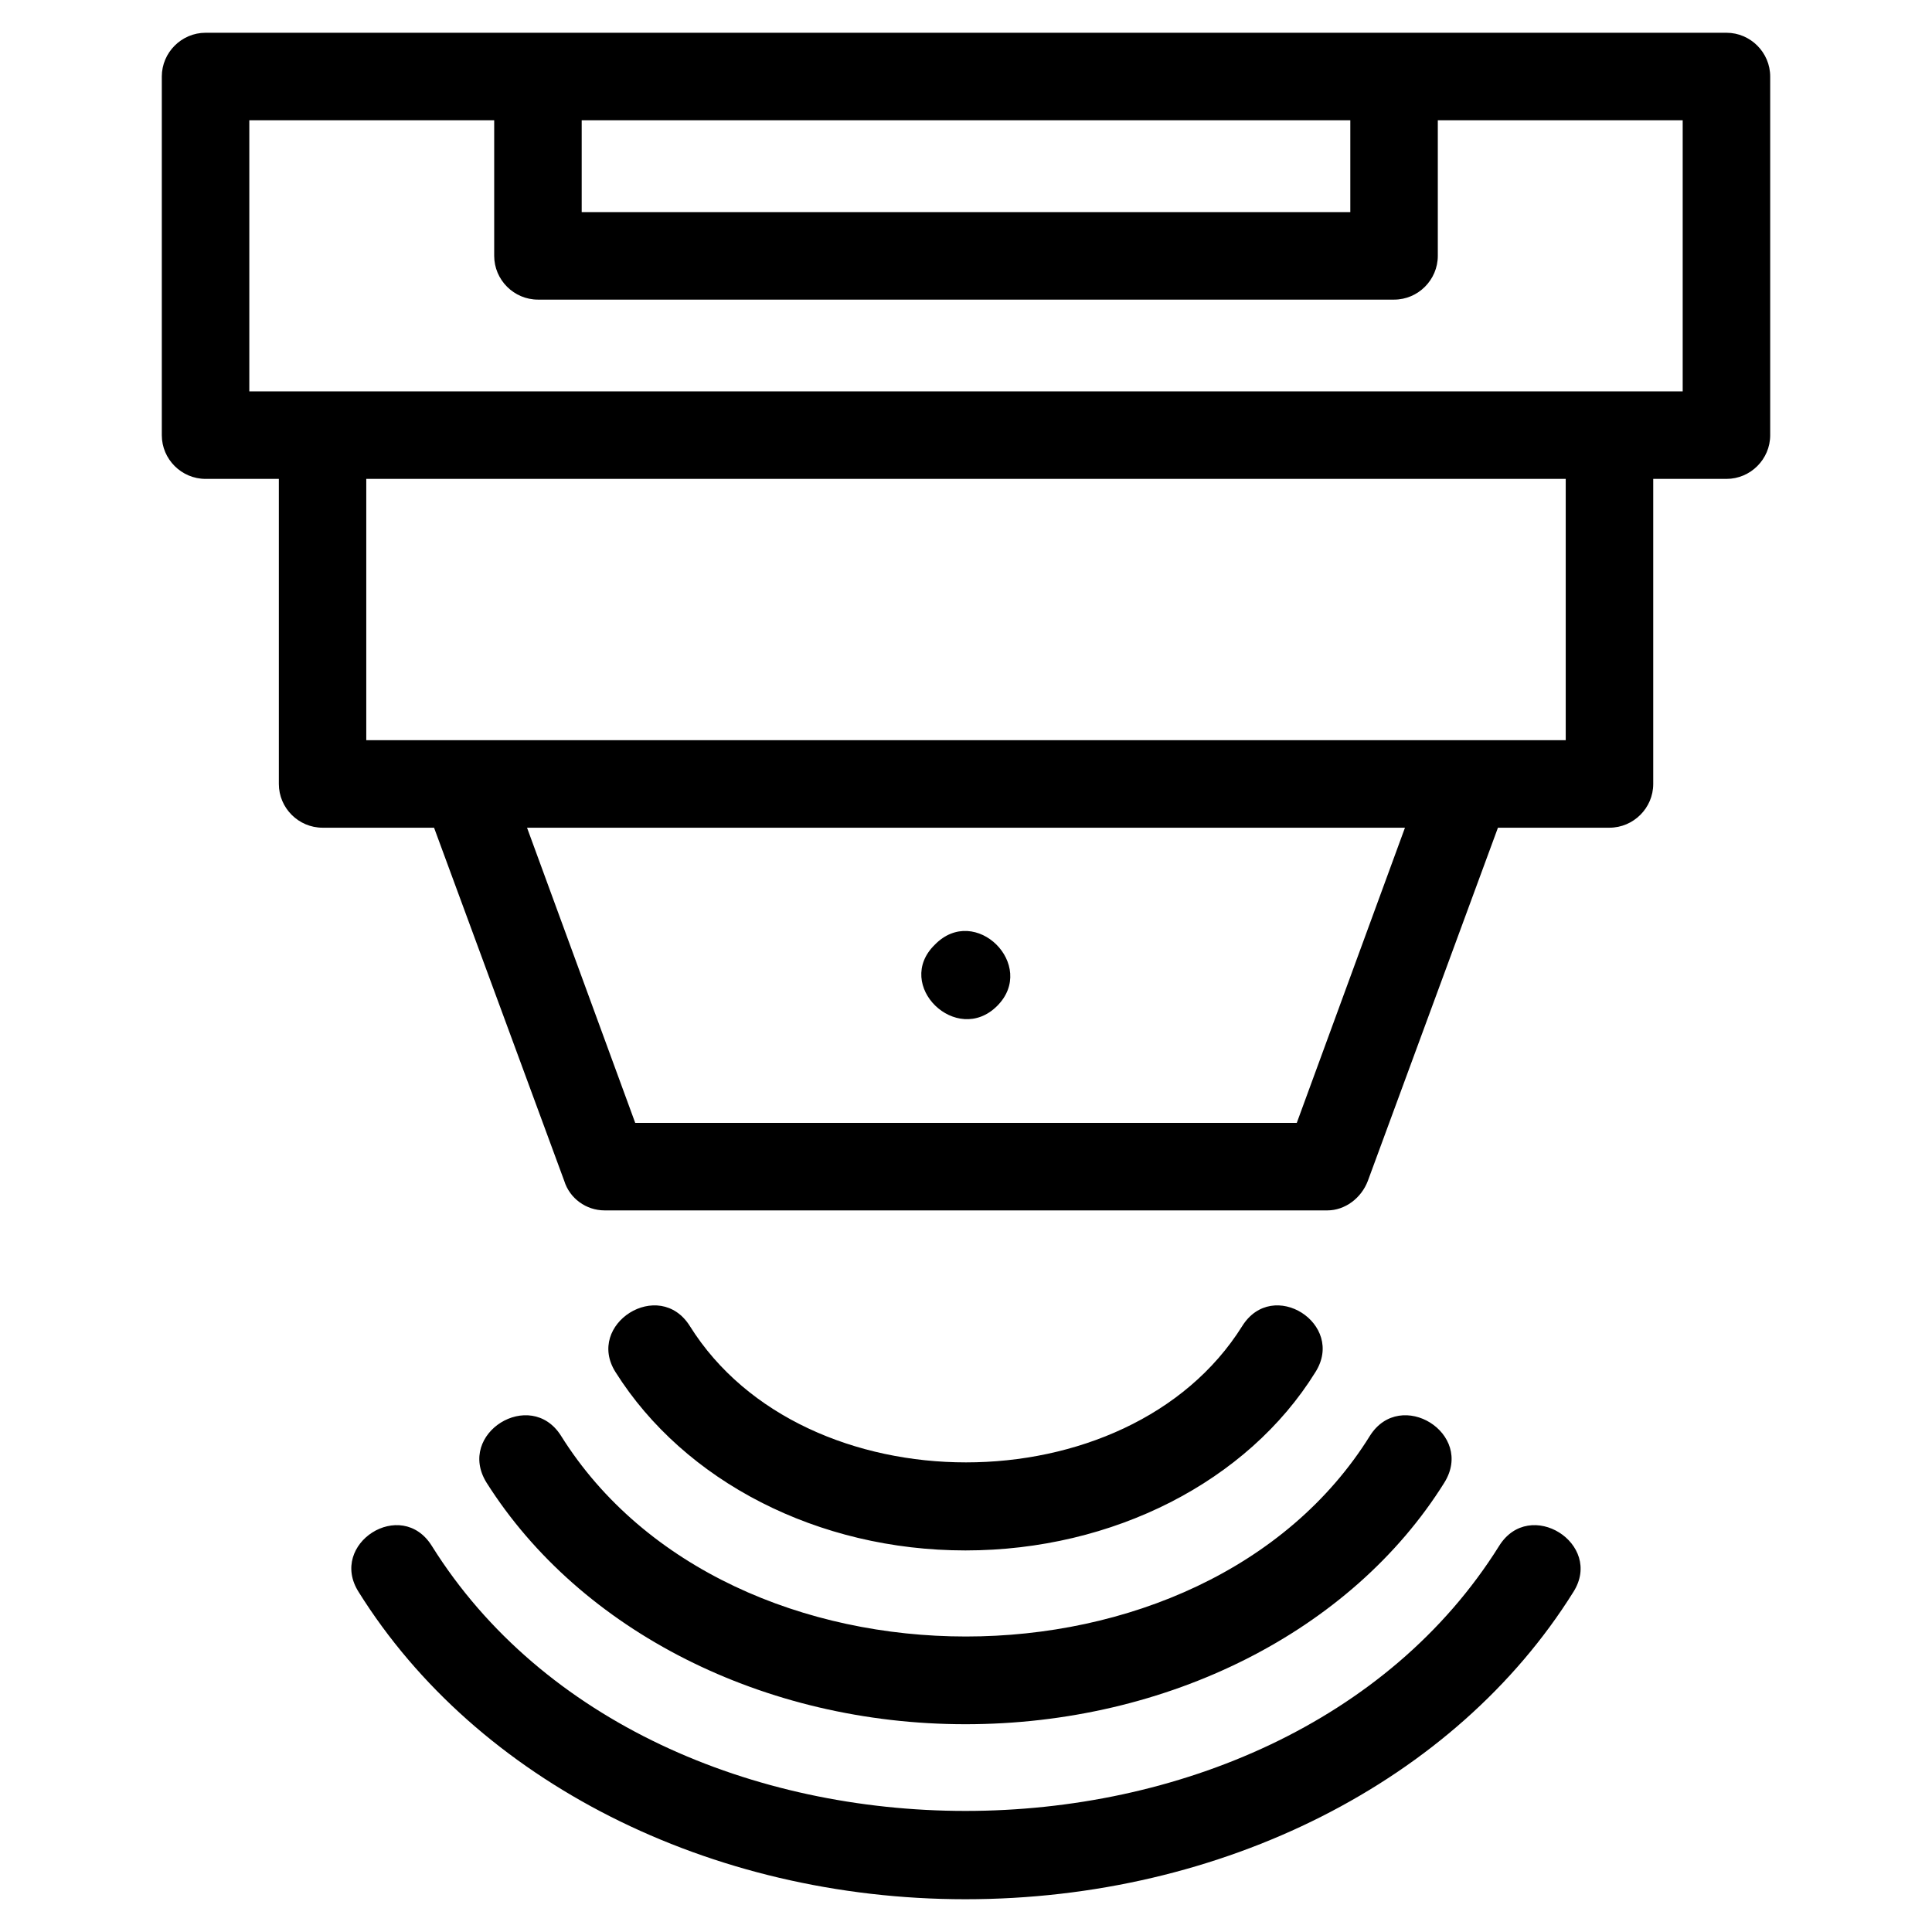 <svg width="24" height="24" viewBox="0 0 24 24" fill="none" xmlns="http://www.w3.org/2000/svg">
<path fill-rule="evenodd" clip-rule="evenodd" d="M11.993 23.593C8.815 23.593 5.922 22.126 4.455 19.776C4.075 19.178 4.985 18.594 5.365 19.205C8.109 23.593 15.878 23.593 18.622 19.205C19.002 18.594 19.925 19.178 19.545 19.776C18.078 22.126 15.185 23.593 11.993 23.593ZM21.447 5.949H20.537V9.739C20.537 10.037 20.292 10.282 19.993 10.282H18.608L16.992 14.669C16.91 14.886 16.706 15.036 16.489 15.036H7.511C7.28 15.036 7.076 14.886 7.009 14.669L5.392 10.282H4.007C3.708 10.282 3.464 10.037 3.464 9.739V5.949H2.554C2.255 5.949 2.01 5.705 2.01 5.406V0.951C2.01 0.652 2.255 0.407 2.554 0.407H21.447C21.745 0.407 21.99 0.652 21.99 0.951V5.406C21.99 5.705 21.745 5.949 21.447 5.949ZM3.097 4.862H20.903V1.494H17.861V3.178C17.861 3.477 17.616 3.722 17.318 3.722H6.683C6.384 3.722 6.139 3.477 6.139 3.178V1.494H3.097V4.862ZM19.45 9.195V5.949H4.55V9.195C9.521 9.195 14.479 9.195 19.45 9.195ZM6.547 10.282L7.891 13.949H16.109L17.453 10.282H6.547ZM11.613 11.735C12.116 11.219 12.89 11.993 12.387 12.496C11.885 12.998 11.097 12.238 11.613 11.735ZM7.226 2.635H16.774V1.494H7.226V2.635ZM11.993 19.26C10.16 19.26 8.503 18.404 7.647 17.046C7.267 16.448 8.19 15.864 8.571 16.475C9.983 18.73 14.017 18.73 15.43 16.475C15.81 15.864 16.72 16.448 16.34 17.046C15.498 18.404 13.827 19.26 11.993 19.26ZM11.993 21.419C9.494 21.419 7.212 20.265 6.044 18.418C5.664 17.806 6.588 17.236 6.968 17.834C9.046 21.161 14.954 21.161 17.019 17.834C17.399 17.236 18.323 17.806 17.942 18.418C16.788 20.265 14.506 21.419 11.993 21.419Z" fill="black"/>
</svg>
